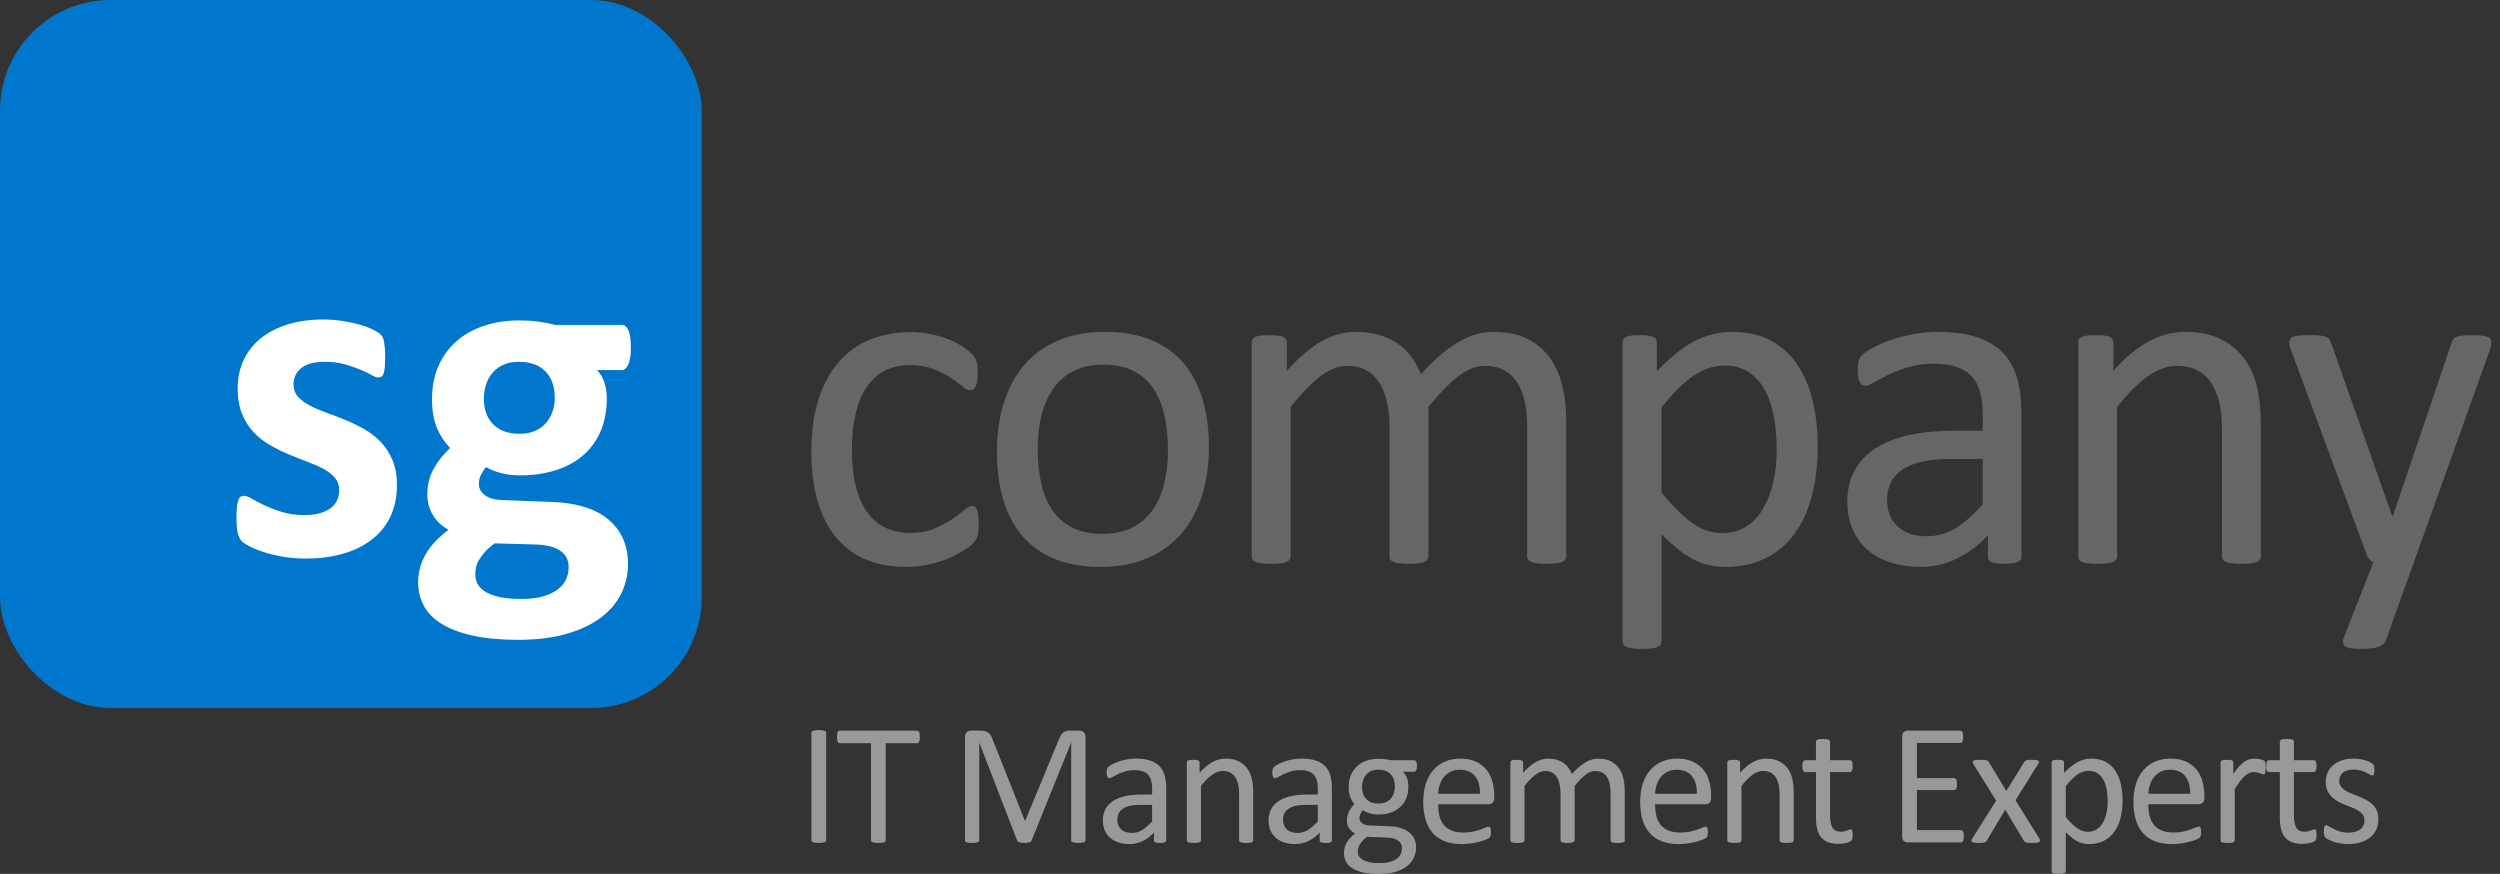 <?xml version="1.0" encoding="UTF-8"?>
<svg version="1.1" viewBox="0 0 226 79" xmlns="http://www.w3.org/2000/svg">
<rect x="0" y="0" width="226" height="79" fill="#333333" stroke="none"/>
<g fill="none" fill-rule="evenodd">
<rect id="rounded" width="63.439" height="64" rx="10" fill="#07c"/>
<path id="sg" d="m35.882 43.855c0 1.089-0.202 2.048-0.607 2.879-0.405 0.831-0.976 1.525-1.714 2.084-0.738 0.559-1.611 0.978-2.619 1.257s-2.101 0.419-3.28 0.419c-0.71 0-1.388-0.054-2.034-0.161s-1.224-0.243-1.736-0.408c-0.511-0.165-0.937-0.333-1.278-0.505-0.341-0.172-0.589-0.333-0.745-0.483-0.156-0.15-0.277-0.387-0.362-0.709-0.085-0.322-0.128-0.798-0.128-1.429 0-0.415 0.014-0.748 0.043-0.999s0.071-0.451 0.128-0.602 0.128-0.251 0.213-0.301c0.085-0.05 0.192-0.075 0.319-0.075 0.156 0 0.387 0.09 0.692 0.269 0.305 0.179 0.685 0.376 1.139 0.591s0.983 0.415 1.587 0.602c0.603 0.186 1.288 0.279 2.055 0.279 0.483 0 0.912-0.05 1.288-0.15 0.376-0.1 0.703-0.243 0.98-0.43 0.277-0.186 0.486-0.423 0.628-0.709s0.213-0.616 0.213-0.988c0-0.43-0.131-0.798-0.394-1.106-0.263-0.308-0.61-0.577-1.044-0.806s-0.923-0.444-1.469-0.645c-0.547-0.201-1.107-0.423-1.682-0.666s-1.136-0.523-1.682-0.838c-0.547-0.315-1.036-0.702-1.469-1.16-0.433-0.458-0.781-1.01-1.044-1.654-0.263-0.645-0.394-1.418-0.394-2.32 0-0.917 0.177-1.758 0.532-2.524s0.866-1.421 1.533-1.966c0.667-0.544 1.48-0.967 2.438-1.268 0.958-0.301 2.034-0.451 3.226-0.451 0.596 0 1.175 0.043 1.736 0.129 0.561 0.086 1.068 0.193 1.523 0.322 0.454 0.129 0.838 0.269 1.15 0.419 0.312 0.15 0.536 0.279 0.671 0.387s0.231 0.215 0.287 0.322 0.099 0.236 0.128 0.387 0.053 0.337 0.075 0.559c0.021 0.222 0.032 0.498 0.032 0.827 0 0.387-0.011 0.702-0.032 0.945s-0.057 0.437-0.106 0.58-0.117 0.24-0.202 0.29c-0.085 0.05-0.185 0.075-0.298 0.075-0.128 0-0.327-0.075-0.596-0.226-0.27-0.15-0.607-0.312-1.012-0.483s-0.873-0.333-1.405-0.483c-0.532-0.15-1.139-0.226-1.821-0.226-0.483 0-0.902 0.05-1.256 0.15-0.355 0.1-0.646 0.243-0.873 0.43-0.227 0.186-0.398 0.405-0.511 0.655s-0.17 0.519-0.17 0.806c0 0.444 0.135 0.816 0.405 1.117 0.27 0.301 0.625 0.566 1.065 0.795s0.941 0.444 1.501 0.645c0.561 0.201 1.129 0.419 1.704 0.655s1.143 0.512 1.704 0.827c0.561 0.315 1.061 0.702 1.501 1.16s0.795 1.006 1.065 1.644c0.27 0.637 0.405 1.393 0.405 2.267zm21.147-12.418c0 0.688-0.078 1.196-0.234 1.525-0.156 0.329-0.348 0.494-0.575 0.494h-2.236c0.312 0.344 0.536 0.734 0.671 1.171 0.135 0.437 0.202 0.892 0.202 1.364 0 1.117-0.185 2.109-0.554 2.976-0.369 0.867-0.898 1.597-1.587 2.191s-1.519 1.046-2.492 1.353c-0.973 0.308-2.055 0.462-3.248 0.462-0.61 0-1.193-0.075-1.746-0.226-0.554-0.15-0.98-0.326-1.278-0.526-0.17 0.186-0.323 0.408-0.458 0.666s-0.202 0.544-0.202 0.859c0 0.415 0.181 0.756 0.543 1.02s0.87 0.412 1.523 0.44l4.621 0.172c1.079 0.043 2.041 0.197 2.886 0.462 0.845 0.265 1.555 0.637 2.13 1.117s1.015 1.056 1.32 1.73c0.305 0.673 0.458 1.439 0.458 2.299 0 0.945-0.206 1.837-0.618 2.675-0.412 0.838-1.029 1.565-1.853 2.181s-1.856 1.103-3.099 1.461c-1.242 0.358-2.694 0.537-4.355 0.537-1.619 0-2.999-0.129-4.142-0.387s-2.08-0.616-2.811-1.074c-0.731-0.458-1.264-1.006-1.597-1.644-0.334-0.637-0.5-1.336-0.5-2.095 0-0.473 0.06-0.924 0.181-1.353 0.121-0.43 0.298-0.841 0.532-1.235 0.234-0.394 0.522-0.77 0.862-1.128 0.341-0.358 0.731-0.702 1.171-1.031-0.61-0.329-1.083-0.777-1.416-1.343-0.334-0.566-0.5-1.185-0.5-1.858 0-0.845 0.192-1.615 0.575-2.31 0.383-0.695 0.88-1.321 1.491-1.88-0.497-0.501-0.894-1.103-1.193-1.805-0.298-0.702-0.447-1.575-0.447-2.621 0-1.117 0.195-2.116 0.586-2.997 0.39-0.881 0.933-1.626 1.629-2.234 0.696-0.609 1.526-1.074 2.492-1.397s2.03-0.483 3.194-0.483c0.596 0 1.168 0.036 1.714 0.107 0.547 0.072 1.054 0.172 1.523 0.301h6.027c0.241 0 0.437 0.158 0.586 0.473 0.149 0.315 0.224 0.845 0.224 1.59zm-6.879 4.533c0-1.031-0.284-1.833-0.852-2.406-0.568-0.573-1.37-0.859-2.406-0.859-0.525 0-0.987 0.09-1.384 0.269-0.398 0.179-0.728 0.423-0.99 0.73-0.263 0.308-0.458 0.666-0.586 1.074-0.128 0.408-0.192 0.834-0.192 1.278 0 0.974 0.284 1.744 0.852 2.31 0.568 0.566 1.356 0.849 2.364 0.849 0.539 0 1.008-0.086 1.405-0.258 0.398-0.172 0.728-0.408 0.99-0.709 0.263-0.301 0.461-0.648 0.596-1.042s0.202-0.806 0.202-1.235zm1.256 15.297c0-0.645-0.256-1.139-0.767-1.482-0.511-0.344-1.214-0.53-2.108-0.559l-3.812-0.107c-0.369 0.272-0.664 0.534-0.884 0.784s-0.398 0.491-0.532 0.72-0.224 0.451-0.266 0.666c-0.043 0.215-0.064 0.437-0.064 0.666 0 0.716 0.358 1.26 1.075 1.633 0.717 0.372 1.728 0.559 3.035 0.559 0.809 0 1.491-0.082 2.044-0.247 0.554-0.165 1.001-0.383 1.342-0.655 0.341-0.272 0.582-0.577 0.724-0.913 0.142-0.337 0.213-0.691 0.213-1.063z" fill="#fff"/>
<path id="company" d="m88.471 47.359c0 0.243-0.007 0.455-0.021 0.634-0.014 0.179-0.039 0.329-0.075 0.451-0.035 0.122-0.078 0.229-0.128 0.322-0.05 0.093-0.163 0.229-0.341 0.408-0.177 0.179-0.479 0.401-0.905 0.666-0.426 0.265-0.905 0.501-1.438 0.709-0.532 0.208-1.111 0.376-1.736 0.505-0.625 0.129-1.271 0.193-1.938 0.193-1.377 0-2.598-0.229-3.663-0.688-1.065-0.458-1.956-1.128-2.673-2.009-0.717-0.881-1.264-1.962-1.64-3.244-0.376-1.282-0.564-2.761-0.564-4.436 0-1.905 0.231-3.541 0.692-4.909 0.461-1.368 1.093-2.489 1.895-3.362 0.802-0.874 1.746-1.522 2.832-1.944 1.086-0.423 2.261-0.634 3.525-0.634 0.61 0 1.203 0.057 1.778 0.172s1.104 0.265 1.587 0.451c0.483 0.186 0.912 0.401 1.288 0.645s0.65 0.451 0.82 0.623c0.17 0.172 0.287 0.308 0.351 0.408 0.064 0.1 0.117 0.218 0.16 0.354 0.043 0.136 0.071 0.29 0.085 0.462 0.014 0.172 0.021 0.387 0.021 0.645 0 0.559-0.064 0.949-0.192 1.171-0.128 0.222-0.284 0.333-0.469 0.333-0.213 0-0.458-0.118-0.735-0.354s-0.628-0.498-1.054-0.784c-0.426-0.286-0.941-0.548-1.544-0.784s-1.317-0.354-2.14-0.354c-1.69 0-2.985 0.655-3.886 1.966s-1.352 3.212-1.352 5.704c0 1.246 0.117 2.338 0.351 3.276 0.234 0.938 0.579 1.722 1.033 2.353 0.454 0.63 1.012 1.099 1.672 1.407 0.66 0.308 1.416 0.462 2.268 0.462 0.809 0 1.519-0.129 2.13-0.387 0.61-0.258 1.139-0.541 1.587-0.849 0.447-0.308 0.823-0.587 1.129-0.838 0.305-0.251 0.543-0.376 0.713-0.376 0.099 0 0.185 0.029 0.256 0.086 0.071 0.057 0.131 0.154 0.181 0.29s0.085 0.308 0.106 0.516c0.021 0.208 0.032 0.455 0.032 0.741zm20.818-6.939c0 1.575-0.206 3.026-0.618 4.351s-1.026 2.467-1.842 3.427c-0.816 0.96-1.839 1.708-3.067 2.245-1.228 0.537-2.651 0.806-4.27 0.806-1.576 0-2.95-0.236-4.121-0.709s-2.147-1.16-2.928-2.062-1.363-1.998-1.746-3.287c-0.383-1.289-0.575-2.75-0.575-4.383 0-1.575 0.202-3.026 0.607-4.351s1.015-2.467 1.831-3.427c0.816-0.96 1.835-1.704 3.056-2.234 1.221-0.53 2.648-0.795 4.28-0.795 1.576 0 2.95 0.236 4.121 0.709 1.171 0.473 2.147 1.16 2.928 2.062 0.781 0.902 1.367 1.998 1.757 3.287 0.39 1.289 0.586 2.743 0.586 4.361zm-3.705 0.236c0-1.046-0.096-2.034-0.287-2.965-0.192-0.931-0.508-1.747-0.948-2.449s-1.036-1.257-1.789-1.665c-0.752-0.408-1.69-0.612-2.811-0.612-1.036 0-1.927 0.186-2.673 0.559-0.745 0.372-1.359 0.899-1.842 1.579-0.483 0.68-0.841 1.486-1.075 2.417-0.234 0.931-0.351 1.948-0.351 3.051 0 1.06 0.096 2.055 0.287 2.986 0.192 0.931 0.511 1.744 0.958 2.438 0.447 0.695 1.047 1.246 1.8 1.654 0.752 0.408 1.69 0.612 2.811 0.612 1.022 0 1.909-0.186 2.662-0.559s1.37-0.895 1.853-1.568c0.483-0.673 0.838-1.475 1.065-2.406 0.227-0.931 0.341-1.955 0.341-3.072zm36.002 9.646c0 0.115-0.028 0.211-0.085 0.29-0.057 0.079-0.149 0.147-0.277 0.204-0.128 0.057-0.305 0.1-0.532 0.129-0.227 0.029-0.511 0.043-0.852 0.043-0.355 0-0.646-0.014-0.873-0.043-0.227-0.029-0.408-0.072-0.543-0.129-0.135-0.057-0.231-0.125-0.287-0.204-0.057-0.079-0.085-0.175-0.085-0.29v-11.752c0-0.816-0.071-1.561-0.213-2.234-0.142-0.673-0.369-1.253-0.681-1.74-0.312-0.487-0.71-0.859-1.193-1.117-0.483-0.258-1.051-0.387-1.704-0.387-0.809 0-1.622 0.315-2.438 0.945-0.816 0.63-1.714 1.554-2.694 2.772v13.514c0 0.115-0.028 0.211-0.085 0.29-0.057 0.079-0.153 0.147-0.287 0.204s-0.316 0.1-0.543 0.129c-0.227 0.029-0.511 0.043-0.852 0.043-0.327 0-0.607-0.014-0.841-0.043-0.234-0.029-0.419-0.072-0.554-0.129s-0.227-0.125-0.277-0.204c-0.05-0.079-0.075-0.175-0.075-0.29v-11.752c0-0.816-0.078-1.561-0.234-2.234-0.156-0.673-0.39-1.253-0.703-1.74s-0.706-0.859-1.182-1.117-1.04-0.387-1.693-0.387c-0.809 0-1.626 0.315-2.449 0.945s-1.718 1.554-2.683 2.772v13.514c0 0.115-0.028 0.211-0.085 0.29-0.057 0.079-0.149 0.147-0.277 0.204s-0.305 0.1-0.532 0.129c-0.227 0.029-0.518 0.043-0.873 0.043-0.341 0-0.625-0.014-0.852-0.043-0.227-0.029-0.408-0.072-0.543-0.129-0.135-0.057-0.227-0.125-0.277-0.204-0.05-0.079-0.075-0.175-0.075-0.29v-19.336c0-0.115 0.021-0.211 0.064-0.29s0.128-0.15 0.256-0.215c0.128-0.064 0.291-0.107 0.49-0.129 0.199-0.021 0.461-0.032 0.788-0.032 0.312 0 0.571 0.011 0.777 0.032 0.206 0.021 0.366 0.064 0.479 0.129 0.114 0.064 0.195 0.136 0.245 0.215 0.05 0.079 0.075 0.175 0.075 0.29v2.557c1.079-1.218 2.126-2.109 3.141-2.675 1.015-0.566 2.041-0.849 3.077-0.849 0.795 0 1.508 0.093 2.14 0.279 0.632 0.186 1.189 0.448 1.672 0.784 0.483 0.337 0.894 0.738 1.235 1.203 0.341 0.466 0.625 0.985 0.852 1.558 0.639-0.702 1.246-1.296 1.821-1.783s1.129-0.881 1.661-1.182c0.532-0.301 1.051-0.519 1.555-0.655s1.012-0.204 1.523-0.204c1.235 0 2.272 0.218 3.109 0.655 0.838 0.437 1.516 1.02 2.034 1.751s0.887 1.586 1.107 2.567 0.33 2.016 0.33 3.104v12.225zm22.735-9.969c0 1.69-0.181 3.208-0.543 4.555-0.362 1.346-0.894 2.489-1.597 3.427s-1.572 1.661-2.609 2.17c-1.036 0.508-2.222 0.763-3.556 0.763-0.568 0-1.093-0.057-1.576-0.172s-0.955-0.294-1.416-0.537c-0.461-0.243-0.919-0.551-1.374-0.924s-0.937-0.809-1.448-1.31v9.668c0 0.115-0.028 0.215-0.085 0.301s-0.149 0.158-0.277 0.215c-0.128 0.057-0.305 0.1-0.532 0.129-0.227 0.029-0.518 0.043-0.873 0.043-0.341 0-0.625-0.014-0.852-0.043s-0.408-0.072-0.543-0.129c-0.135-0.057-0.227-0.129-0.277-0.215-0.05-0.086-0.075-0.186-0.075-0.301v-27.006c0-0.129 0.021-0.233 0.064-0.312 0.043-0.079 0.128-0.147 0.256-0.204 0.128-0.057 0.291-0.097 0.49-0.118s0.44-0.032 0.724-0.032c0.298 0 0.543 0.011 0.735 0.032 0.192 0.021 0.351 0.061 0.479 0.118 0.128 0.057 0.217 0.125 0.266 0.204 0.05 0.079 0.075 0.183 0.075 0.312v2.6c0.582-0.602 1.143-1.124 1.682-1.568 0.539-0.444 1.083-0.813 1.629-1.106 0.547-0.294 1.107-0.516 1.682-0.666 0.575-0.15 1.182-0.226 1.821-0.226 1.391 0 2.577 0.272 3.556 0.816 0.98 0.544 1.778 1.289 2.396 2.234 0.618 0.945 1.068 2.045 1.352 3.298s0.426 2.582 0.426 3.985zm-3.705 0.408c0-0.988-0.075-1.944-0.224-2.868-0.149-0.924-0.405-1.744-0.767-2.46-0.362-0.716-0.848-1.289-1.459-1.719s-1.37-0.645-2.279-0.645c-0.454 0-0.902 0.068-1.342 0.204-0.44 0.136-0.887 0.351-1.342 0.645-0.454 0.294-0.93 0.68-1.427 1.16-0.497 0.48-1.022 1.071-1.576 1.772v7.691c0.965 1.189 1.881 2.098 2.747 2.728s1.775 0.945 2.726 0.945c0.88 0 1.636-0.215 2.268-0.645 0.632-0.43 1.143-1.003 1.533-1.719s0.678-1.518 0.862-2.406c0.185-0.888 0.277-1.783 0.277-2.686zm22.117 9.582c0 0.172-0.057 0.301-0.17 0.387s-0.27 0.15-0.469 0.193c-0.199 0.043-0.49 0.064-0.873 0.064-0.369 0-0.664-0.021-0.884-0.064-0.22-0.043-0.38-0.107-0.479-0.193-0.099-0.086-0.149-0.215-0.149-0.387v-1.934c-0.838 0.902-1.771 1.604-2.8 2.106-1.029 0.501-2.119 0.752-3.269 0.752-1.008 0-1.92-0.132-2.736-0.397-0.816-0.265-1.512-0.648-2.087-1.149-0.575-0.501-1.022-1.117-1.342-1.848s-0.479-1.561-0.479-2.492c0-1.089 0.22-2.034 0.66-2.836 0.44-0.802 1.072-1.468 1.895-1.998 0.823-0.53 1.831-0.927 3.024-1.192 1.193-0.265 2.534-0.397 4.025-0.397h2.641v-1.504c0-0.745-0.078-1.404-0.234-1.977-0.156-0.573-0.408-1.049-0.756-1.429s-0.799-0.666-1.352-0.859c-0.554-0.193-1.235-0.29-2.044-0.29-0.866 0-1.643 0.104-2.332 0.312-0.689 0.208-1.292 0.437-1.81 0.688s-0.951 0.48-1.299 0.688-0.607 0.312-0.777 0.312c-0.114 0-0.213-0.029-0.298-0.086-0.085-0.057-0.16-0.143-0.224-0.258s-0.11-0.261-0.138-0.44c-0.028-0.179-0.043-0.376-0.043-0.591 0-0.358 0.025-0.641 0.075-0.849 0.05-0.208 0.17-0.405 0.362-0.591 0.192-0.186 0.522-0.405 0.99-0.655 0.469-0.251 1.008-0.48 1.619-0.688 0.61-0.208 1.278-0.38 2.002-0.516s1.455-0.204 2.193-0.204c1.377 0 2.548 0.158 3.514 0.473 0.965 0.315 1.746 0.777 2.343 1.386 0.596 0.609 1.029 1.364 1.299 2.267s0.405 1.955 0.405 3.158v13.041zm-3.493-8.83h-3.003c-0.965 0-1.803 0.082-2.513 0.247-0.71 0.165-1.299 0.408-1.768 0.73-0.469 0.322-0.813 0.709-1.033 1.16-0.22 0.451-0.33 0.97-0.33 1.558 0 1.003 0.316 1.801 0.948 2.396 0.632 0.594 1.516 0.892 2.651 0.892 0.923 0 1.778-0.236 2.566-0.709s1.615-1.196 2.481-2.17v-4.104zm25.141 8.809c0 0.115-0.028 0.211-0.085 0.29-0.057 0.079-0.149 0.147-0.277 0.204s-0.305 0.1-0.532 0.129c-0.227 0.029-0.511 0.043-0.852 0.043-0.355 0-0.646-0.014-0.873-0.043-0.227-0.029-0.405-0.072-0.532-0.129s-0.22-0.125-0.277-0.204c-0.057-0.079-0.085-0.175-0.085-0.29v-11.322c0-1.103-0.085-1.991-0.256-2.664-0.17-0.673-0.419-1.253-0.745-1.74s-0.749-0.859-1.267-1.117-1.118-0.387-1.8-0.387c-0.88 0-1.76 0.315-2.641 0.945-0.88 0.63-1.803 1.554-2.768 2.772v13.514c0 0.115-0.028 0.211-0.085 0.29-0.057 0.079-0.149 0.147-0.277 0.204s-0.305 0.1-0.532 0.129c-0.227 0.029-0.518 0.043-0.873 0.043-0.341 0-0.625-0.014-0.852-0.043-0.227-0.029-0.408-0.072-0.543-0.129s-0.227-0.125-0.277-0.204c-0.05-0.079-0.075-0.175-0.075-0.29v-19.336c0-0.115 0.021-0.211 0.064-0.29s0.128-0.15 0.256-0.215c0.128-0.064 0.291-0.107 0.49-0.129 0.199-0.021 0.461-0.032 0.788-0.032 0.312 0 0.571 0.011 0.777 0.032 0.206 0.021 0.366 0.064 0.479 0.129 0.114 0.064 0.195 0.136 0.245 0.215 0.05 0.079 0.075 0.175 0.075 0.29v2.557c1.079-1.218 2.154-2.109 3.226-2.675 1.072-0.566 2.154-0.849 3.248-0.849 1.278 0 2.353 0.218 3.226 0.655 0.873 0.437 1.579 1.02 2.119 1.751s0.926 1.586 1.161 2.567c0.234 0.981 0.351 2.159 0.351 3.534v11.795zm13.833 0.537l-2.555 7.111c-0.085 0.229-0.302 0.405-0.65 0.526s-0.877 0.183-1.587 0.183c-0.369 0-0.667-0.018-0.894-0.054-0.227-0.036-0.401-0.097-0.522-0.183-0.121-0.086-0.188-0.201-0.202-0.344-0.014-0.143 0.021-0.315 0.106-0.516l2.641-6.725c-0.128-0.057-0.248-0.15-0.362-0.279s-0.192-0.265-0.234-0.408l-6.836-18.477c-0.114-0.301-0.17-0.537-0.17-0.709 0-0.172 0.057-0.308 0.17-0.408 0.114-0.1 0.298-0.168 0.554-0.204s0.596-0.054 1.022-0.054c0.426 0 0.76 0.011 1.001 0.032s0.433 0.061 0.575 0.118c0.142 0.057 0.245 0.14 0.309 0.247s0.131 0.254 0.202 0.44l5.473 15.512h0.064l5.281-15.598c0.085-0.272 0.188-0.448 0.309-0.526 0.121-0.079 0.302-0.136 0.543-0.172s0.589-0.054 1.044-0.054c0.398 0 0.724 0.018 0.98 0.054 0.256 0.036 0.444 0.104 0.564 0.204 0.121 0.1 0.181 0.236 0.181 0.408 0 0.172-0.043 0.387-0.128 0.645l-6.879 19.229z" fill="#666"/>
<path id="claim" d="m74.683 75.953c0 0.042-0.01 0.078-0.031 0.109s-0.057 0.056-0.108 0.074c-0.052 0.018-0.12 0.034-0.205 0.047-0.085 0.013-0.192 0.02-0.321 0.02-0.124 0-0.23-0.007-0.318-0.02-0.088-0.013-0.157-0.029-0.209-0.047-0.052-0.018-0.088-0.043-0.108-0.074s-0.031-0.068-0.031-0.109v-9.703c0-0.042 0.012-0.078 0.035-0.109 0.023-0.031 0.062-0.056 0.116-0.074 0.054-0.018 0.124-0.034 0.209-0.047 0.085-0.013 0.187-0.02 0.306-0.02 0.129 0 0.236 0.007 0.321 0.02 0.085 0.013 0.154 0.029 0.205 0.047 0.052 0.018 0.088 0.043 0.108 0.074s0.031 0.068 0.031 0.109v9.703zm8.469-9.328c0 0.099-0.005 0.185-0.015 0.258-0.01 0.073-0.027 0.132-0.05 0.176-0.023 0.044-0.052 0.077-0.085 0.098s-0.071 0.031-0.112 0.031h-2.819v8.766c0 0.042-0.01 0.078-0.031 0.109s-0.057 0.056-0.108 0.074c-0.052 0.018-0.12 0.034-0.205 0.047-0.085 0.013-0.192 0.02-0.321 0.02-0.124 0-0.23-0.007-0.318-0.02-0.088-0.013-0.157-0.029-0.209-0.047-0.052-0.018-0.088-0.043-0.108-0.074s-0.031-0.068-0.031-0.109v-8.766h-2.819c-0.041 0-0.079-0.01-0.112-0.031s-0.061-0.053-0.081-0.098c-0.021-0.044-0.037-0.103-0.05-0.176-0.013-0.073-0.019-0.159-0.019-0.258s0.006-0.186 0.019-0.262c0.013-0.076 0.03-0.137 0.05-0.184s0.048-0.081 0.081-0.102 0.071-0.031 0.112-0.031h6.97c0.041 0 0.079 0.01 0.112 0.031s0.062 0.055 0.085 0.102c0.023 0.047 0.04 0.108 0.05 0.184 0.01 0.076 0.015 0.163 0.015 0.262zm14.978 9.328c0 0.042-0.01 0.078-0.031 0.109s-0.057 0.056-0.108 0.074c-0.052 0.018-0.117 0.034-0.197 0.047-0.08 0.013-0.185 0.02-0.314 0.02-0.119 0-0.221-0.007-0.306-0.02-0.085-0.013-0.152-0.029-0.201-0.047-0.049-0.018-0.084-0.043-0.105-0.074s-0.031-0.068-0.031-0.109v-8.805h-0.015l-3.57 8.844c-0.015 0.036-0.037 0.068-0.066 0.094s-0.07 0.048-0.124 0.066c-0.054 0.018-0.119 0.031-0.194 0.039-0.075 0.008-0.164 0.012-0.267 0.012-0.108 0-0.201-0.005-0.279-0.016-0.077-0.01-0.142-0.025-0.194-0.043-0.052-0.018-0.092-0.04-0.12-0.066s-0.048-0.055-0.058-0.086l-3.415-8.844h-0.008v8.805c0 0.042-0.01 0.078-0.031 0.109s-0.057 0.056-0.108 0.074c-0.052 0.018-0.119 0.034-0.201 0.047-0.083 0.013-0.188 0.02-0.318 0.02-0.124 0-0.227-0.007-0.31-0.02-0.083-0.013-0.148-0.029-0.197-0.047-0.049-0.018-0.083-0.043-0.101-0.074s-0.027-0.068-0.027-0.109v-9.297c0-0.219 0.057-0.375 0.17-0.469s0.24-0.141 0.379-0.141h0.805c0.165 0 0.31 0.016 0.434 0.047s0.232 0.081 0.325 0.148 0.17 0.154 0.232 0.258 0.116 0.227 0.163 0.367l2.904 7.32h0.039l3.02-7.297c0.057-0.156 0.119-0.289 0.186-0.398 0.067-0.109 0.141-0.197 0.221-0.262 0.08-0.065 0.169-0.112 0.267-0.141 0.098-0.029 0.212-0.043 0.341-0.043h0.844c0.077 0 0.151 0.012 0.221 0.035 0.07 0.023 0.129 0.06 0.178 0.109 0.049 0.049 0.089 0.112 0.12 0.188 0.031 0.076 0.046 0.168 0.046 0.277v9.297zm7.291 0.016c0 0.062-0.021 0.109-0.062 0.141s-0.098 0.055-0.17 0.07c-0.072 0.016-0.178 0.023-0.318 0.023-0.134 0-0.241-0.008-0.321-0.023-0.08-0.016-0.138-0.039-0.174-0.07s-0.054-0.078-0.054-0.141v-0.703c-0.305 0.328-0.644 0.583-1.018 0.766s-0.771 0.273-1.189 0.273c-0.367 0-0.698-0.048-0.995-0.145-0.297-0.096-0.55-0.236-0.759-0.418-0.209-0.182-0.372-0.406-0.488-0.672-0.116-0.266-0.174-0.568-0.174-0.906 0-0.396 0.08-0.74 0.24-1.031 0.16-0.292 0.39-0.534 0.689-0.727s0.666-0.337 1.1-0.434c0.434-0.096 0.922-0.145 1.464-0.145h0.96v-0.547c0-0.271-0.028-0.51-0.085-0.719s-0.148-0.382-0.275-0.52c-0.126-0.138-0.29-0.242-0.492-0.312-0.201-0.07-0.449-0.105-0.743-0.105-0.315 0-0.598 0.038-0.848 0.113-0.25 0.076-0.47 0.159-0.658 0.25-0.188 0.091-0.346 0.174-0.472 0.25-0.126 0.076-0.221 0.113-0.283 0.113-0.041 0-0.077-0.01-0.108-0.031s-0.058-0.052-0.081-0.094-0.04-0.095-0.05-0.16c-0.01-0.065-0.015-0.137-0.015-0.215 0-0.13 0.009-0.233 0.027-0.309 0.018-0.076 0.062-0.147 0.132-0.215s0.19-0.147 0.36-0.238c0.17-0.091 0.367-0.174 0.589-0.25 0.222-0.076 0.465-0.138 0.728-0.188 0.263-0.049 0.529-0.074 0.798-0.074 0.501 0 0.927 0.057 1.278 0.172 0.351 0.115 0.635 0.283 0.852 0.504 0.217 0.221 0.374 0.496 0.472 0.824s0.147 0.711 0.147 1.148v4.742zm-1.27-3.211h-1.092c-0.351 0-0.656 0.03-0.914 0.09-0.258 0.06-0.472 0.148-0.643 0.266-0.17 0.117-0.296 0.258-0.376 0.422-0.08 0.164-0.12 0.353-0.12 0.566 0 0.365 0.115 0.655 0.345 0.871 0.23 0.216 0.551 0.324 0.964 0.324 0.336 0 0.647-0.086 0.933-0.258 0.287-0.172 0.587-0.435 0.902-0.789v-1.492zm9.142 3.203c0 0.042-0.01 0.077-0.031 0.105-0.021 0.029-0.054 0.053-0.101 0.074s-0.111 0.036-0.194 0.047c-0.083 0.01-0.186 0.016-0.31 0.016-0.129 0-0.235-0.005-0.318-0.016s-0.147-0.026-0.194-0.047-0.08-0.046-0.101-0.074c-0.021-0.029-0.031-0.064-0.031-0.105v-4.117c0-0.401-0.031-0.724-0.093-0.969-0.062-0.245-0.152-0.456-0.271-0.633-0.119-0.177-0.272-0.312-0.461-0.406-0.188-0.094-0.407-0.141-0.654-0.141-0.32 0-0.64 0.115-0.96 0.344-0.32 0.229-0.656 0.565-1.007 1.008v4.914c0 0.042-0.01 0.077-0.031 0.105-0.021 0.029-0.054 0.053-0.101 0.074s-0.111 0.036-0.194 0.047-0.188 0.016-0.318 0.016c-0.124 0-0.227-0.005-0.31-0.016-0.083-0.01-0.148-0.026-0.197-0.047-0.049-0.021-0.083-0.046-0.101-0.074-0.018-0.029-0.027-0.064-0.027-0.105v-7.031c0-0.042 0.008-0.077 0.023-0.105 0.015-0.029 0.046-0.055 0.093-0.078 0.046-0.023 0.106-0.039 0.178-0.047 0.072-0.008 0.168-0.012 0.287-0.012 0.114 0 0.208 0.004 0.283 0.012 0.075 0.008 0.133 0.023 0.174 0.047 0.041 0.023 0.071 0.049 0.089 0.078 0.018 0.029 0.027 0.064 0.027 0.105v0.93c0.392-0.443 0.783-0.767 1.173-0.973 0.39-0.206 0.783-0.309 1.181-0.309 0.465 0 0.856 0.079 1.173 0.238 0.318 0.159 0.574 0.371 0.771 0.637 0.196 0.266 0.337 0.577 0.422 0.934 0.085 0.357 0.128 0.785 0.128 1.285v4.289zm7.106 0.008c0 0.062-0.021 0.109-0.062 0.141-0.041 0.031-0.098 0.055-0.17 0.07-0.072 0.016-0.178 0.023-0.318 0.023-0.134 0-0.241-0.008-0.321-0.023s-0.138-0.039-0.174-0.07c-0.036-0.031-0.054-0.078-0.054-0.141v-0.703c-0.305 0.328-0.644 0.583-1.018 0.766s-0.771 0.273-1.189 0.273c-0.367 0-0.698-0.048-0.995-0.145-0.297-0.096-0.55-0.236-0.759-0.418-0.209-0.182-0.372-0.406-0.488-0.672-0.116-0.266-0.174-0.568-0.174-0.906 0-0.396 0.08-0.74 0.24-1.031s0.39-0.534 0.689-0.727 0.666-0.337 1.1-0.434c0.434-0.096 0.922-0.145 1.464-0.145h0.96v-0.547c0-0.271-0.028-0.51-0.085-0.719s-0.148-0.382-0.275-0.52c-0.126-0.138-0.29-0.242-0.492-0.312-0.201-0.07-0.449-0.105-0.743-0.105-0.315 0-0.598 0.038-0.848 0.113-0.25 0.076-0.47 0.159-0.658 0.25-0.188 0.091-0.346 0.174-0.472 0.25-0.126 0.076-0.221 0.113-0.283 0.113-0.041 0-0.077-0.01-0.108-0.031s-0.058-0.052-0.081-0.094-0.04-0.095-0.05-0.16c-0.01-0.065-0.015-0.137-0.015-0.215 0-0.13 0.009-0.233 0.027-0.309 0.018-0.076 0.062-0.147 0.132-0.215s0.19-0.147 0.36-0.238c0.17-0.091 0.367-0.174 0.589-0.25 0.222-0.076 0.465-0.138 0.728-0.188 0.263-0.049 0.529-0.074 0.798-0.074 0.501 0 0.927 0.057 1.278 0.172 0.351 0.115 0.635 0.283 0.852 0.504 0.217 0.221 0.374 0.496 0.472 0.824s0.147 0.711 0.147 1.148v4.742zm-1.27-3.211h-1.092c-0.351 0-0.656 0.03-0.914 0.09-0.258 0.06-0.472 0.148-0.643 0.266-0.17 0.117-0.296 0.258-0.376 0.422-0.08 0.164-0.12 0.353-0.12 0.566 0 0.365 0.115 0.655 0.345 0.871 0.23 0.216 0.551 0.324 0.964 0.324 0.336 0 0.647-0.086 0.933-0.258s0.587-0.435 0.902-0.789v-1.492zm8.964-3.508c0 0.182-0.025 0.314-0.074 0.395-0.049 0.081-0.112 0.121-0.19 0.121h-0.999c0.181 0.188 0.307 0.395 0.379 0.621 0.072 0.227 0.108 0.462 0.108 0.707 0 0.406-0.065 0.766-0.194 1.078-0.129 0.312-0.314 0.577-0.554 0.793-0.24 0.216-0.525 0.382-0.856 0.496s-0.697 0.172-1.1 0.172c-0.284 0-0.554-0.038-0.809-0.113-0.256-0.076-0.453-0.171-0.592-0.285-0.093 0.094-0.169 0.201-0.228 0.32s-0.089 0.258-0.089 0.414c0 0.182 0.084 0.333 0.252 0.453s0.391 0.185 0.67 0.195l1.82 0.078c0.346 0.01 0.663 0.059 0.953 0.145 0.289 0.086 0.539 0.208 0.751 0.367 0.212 0.159 0.377 0.354 0.496 0.586 0.119 0.232 0.178 0.501 0.178 0.809 0 0.323-0.067 0.63-0.201 0.922-0.134 0.292-0.339 0.548-0.616 0.77-0.276 0.221-0.629 0.396-1.057 0.523-0.428 0.128-0.934 0.191-1.518 0.191-0.563 0-1.042-0.048-1.437-0.145-0.395-0.096-0.719-0.228-0.972-0.395s-0.436-0.366-0.55-0.598c-0.114-0.232-0.17-0.483-0.17-0.754 0-0.172 0.021-0.339 0.062-0.5 0.041-0.161 0.105-0.315 0.19-0.461s0.191-0.285 0.318-0.418c0.126-0.133 0.272-0.264 0.438-0.395-0.253-0.13-0.44-0.294-0.561-0.492s-0.182-0.411-0.182-0.641c0-0.318 0.065-0.602 0.194-0.852s0.289-0.474 0.48-0.672c-0.16-0.193-0.287-0.41-0.379-0.652-0.093-0.242-0.139-0.535-0.139-0.879 0-0.401 0.067-0.76 0.201-1.078 0.134-0.318 0.32-0.586 0.558-0.805s0.523-0.387 0.856-0.504c0.333-0.117 0.696-0.176 1.088-0.176 0.212 0 0.409 0.012 0.592 0.035 0.183 0.023 0.355 0.056 0.515 0.098h2.106c0.088 0 0.154 0.043 0.197 0.129 0.044 0.086 0.066 0.217 0.066 0.395zm-1.998 1.852c0-0.479-0.13-0.853-0.391-1.121-0.261-0.268-0.631-0.402-1.111-0.402-0.248 0-0.463 0.042-0.647 0.125s-0.336 0.198-0.457 0.344-0.212 0.314-0.271 0.504c-0.059 0.19-0.089 0.389-0.089 0.598 0 0.464 0.13 0.828 0.391 1.094s0.626 0.398 1.096 0.398c0.253 0 0.472-0.04 0.658-0.121 0.186-0.081 0.339-0.193 0.461-0.336 0.121-0.143 0.212-0.309 0.271-0.496s0.089-0.383 0.089-0.586zm0.643 5.57c0-0.302-0.123-0.535-0.368-0.699-0.245-0.164-0.577-0.251-0.995-0.262l-1.804-0.062c-0.165 0.13-0.301 0.254-0.407 0.371-0.106 0.117-0.19 0.229-0.252 0.336-0.062 0.107-0.105 0.212-0.128 0.316s-0.035 0.211-0.035 0.32c0 0.339 0.17 0.595 0.511 0.77 0.341 0.174 0.816 0.262 1.425 0.262 0.387 0 0.711-0.038 0.972-0.113 0.261-0.076 0.471-0.176 0.631-0.301s0.275-0.268 0.345-0.43c0.07-0.161 0.105-0.331 0.105-0.508zm8.337-4.531c0 0.203-0.05 0.348-0.151 0.434-0.101 0.086-0.216 0.129-0.345 0.129h-4.569c0 0.391 0.039 0.742 0.116 1.055s0.206 0.581 0.387 0.805c0.181 0.224 0.416 0.396 0.705 0.516s0.643 0.18 1.061 0.18c0.33 0 0.625-0.027 0.883-0.082 0.258-0.055 0.481-0.116 0.67-0.184 0.188-0.068 0.343-0.129 0.465-0.184 0.121-0.055 0.213-0.082 0.275-0.082 0.036 0 0.068 0.009 0.097 0.027 0.028 0.018 0.05 0.046 0.066 0.082s0.027 0.087 0.035 0.152c0.008 0.065 0.012 0.145 0.012 0.238 0 0.068-0.003 0.126-0.008 0.176-0.005 0.049-0.012 0.094-0.019 0.133-0.008 0.039-0.021 0.074-0.039 0.105s-0.041 0.061-0.07 0.09c-0.028 0.029-0.112 0.076-0.252 0.141-0.139 0.065-0.32 0.129-0.542 0.191-0.222 0.062-0.479 0.118-0.771 0.168-0.292 0.049-0.603 0.074-0.933 0.074-0.573 0-1.075-0.081-1.506-0.242s-0.794-0.401-1.088-0.719c-0.294-0.318-0.516-0.716-0.666-1.195-0.15-0.479-0.225-1.036-0.225-1.672 0-0.604 0.077-1.147 0.232-1.629 0.155-0.482 0.378-0.891 0.67-1.227 0.292-0.336 0.644-0.594 1.057-0.773 0.413-0.18 0.875-0.27 1.386-0.27 0.547 0 1.013 0.089 1.398 0.266s0.701 0.415 0.949 0.715c0.248 0.299 0.43 0.651 0.546 1.055 0.116 0.404 0.174 0.835 0.174 1.293v0.234zm-1.286-0.383c0.015-0.677-0.133-1.208-0.445-1.594-0.312-0.385-0.776-0.578-1.39-0.578-0.315 0-0.591 0.06-0.829 0.18s-0.436 0.279-0.596 0.477-0.284 0.428-0.372 0.691c-0.088 0.263-0.137 0.538-0.147 0.824h3.779zm13.092 4.203c0 0.042-0.01 0.077-0.031 0.105-0.021 0.029-0.054 0.053-0.101 0.074s-0.111 0.036-0.194 0.047-0.186 0.016-0.31 0.016c-0.129 0-0.235-0.005-0.318-0.016-0.083-0.01-0.148-0.026-0.197-0.047s-0.084-0.046-0.105-0.074c-0.021-0.029-0.031-0.064-0.031-0.105v-4.273c0-0.297-0.026-0.568-0.077-0.812s-0.134-0.456-0.248-0.633-0.258-0.312-0.434-0.406c-0.176-0.094-0.382-0.141-0.62-0.141-0.294 0-0.59 0.115-0.887 0.344-0.297 0.229-0.623 0.565-0.98 1.008v4.914c0 0.042-0.01 0.077-0.031 0.105-0.021 0.029-0.055 0.053-0.105 0.074s-0.115 0.036-0.197 0.047-0.186 0.016-0.31 0.016c-0.119 0-0.221-0.005-0.306-0.016s-0.152-0.026-0.201-0.047-0.083-0.046-0.101-0.074c-0.018-0.029-0.027-0.064-0.027-0.105v-4.273c0-0.297-0.028-0.568-0.085-0.812s-0.142-0.456-0.256-0.633-0.257-0.312-0.43-0.406c-0.173-0.094-0.378-0.141-0.616-0.141-0.294 0-0.591 0.115-0.891 0.344s-0.625 0.565-0.976 1.008v4.914c0 0.042-0.01 0.077-0.031 0.105-0.021 0.029-0.054 0.053-0.101 0.074s-0.111 0.036-0.194 0.047c-0.083 0.01-0.188 0.016-0.318 0.016-0.124 0-0.227-0.005-0.31-0.016s-0.148-0.026-0.197-0.047-0.083-0.046-0.101-0.074c-0.018-0.029-0.027-0.064-0.027-0.105v-7.031c0-0.042 0.008-0.077 0.023-0.105 0.015-0.029 0.046-0.055 0.093-0.078 0.046-0.023 0.106-0.039 0.178-0.047 0.072-0.008 0.168-0.012 0.287-0.012 0.114 0 0.208 0.004 0.283 0.012 0.075 0.008 0.133 0.023 0.174 0.047 0.041 0.023 0.071 0.049 0.089 0.078 0.018 0.029 0.027 0.064 0.027 0.105v0.93c0.392-0.443 0.773-0.767 1.142-0.973 0.369-0.206 0.742-0.309 1.119-0.309 0.289 0 0.549 0.034 0.778 0.102s0.432 0.163 0.608 0.285c0.176 0.122 0.325 0.268 0.449 0.438 0.124 0.169 0.227 0.358 0.31 0.566 0.232-0.255 0.453-0.471 0.662-0.648s0.41-0.32 0.604-0.43c0.194-0.109 0.382-0.189 0.565-0.238 0.183-0.049 0.368-0.074 0.554-0.074 0.449 0 0.826 0.079 1.131 0.238 0.305 0.159 0.551 0.371 0.74 0.637 0.188 0.266 0.323 0.577 0.403 0.934 0.08 0.357 0.12 0.733 0.12 1.129v4.445zm7.803-3.82c0 0.203-0.05 0.348-0.151 0.434-0.101 0.086-0.216 0.129-0.345 0.129h-4.569c0 0.391 0.039 0.742 0.116 1.055s0.206 0.581 0.387 0.805c0.181 0.224 0.416 0.396 0.705 0.516 0.289 0.12 0.643 0.18 1.061 0.18 0.33 0 0.625-0.027 0.883-0.082 0.258-0.055 0.481-0.116 0.67-0.184 0.188-0.068 0.343-0.129 0.465-0.184 0.121-0.055 0.213-0.082 0.275-0.082 0.036 0 0.068 0.009 0.097 0.027 0.028 0.018 0.05 0.046 0.066 0.082s0.027 0.087 0.035 0.152c0.008 0.065 0.012 0.145 0.012 0.238 0 0.068-0.003 0.126-0.008 0.176-0.005 0.049-0.012 0.094-0.019 0.133-0.008 0.039-0.021 0.074-0.039 0.105-0.018 0.031-0.041 0.061-0.07 0.09-0.028 0.029-0.112 0.076-0.252 0.141-0.139 0.065-0.32 0.129-0.542 0.191s-0.479 0.118-0.771 0.168c-0.292 0.049-0.603 0.074-0.933 0.074-0.573 0-1.075-0.081-1.506-0.242s-0.794-0.401-1.088-0.719-0.516-0.716-0.666-1.195c-0.15-0.479-0.225-1.036-0.225-1.672 0-0.604 0.077-1.147 0.232-1.629 0.155-0.482 0.378-0.891 0.67-1.227 0.292-0.336 0.644-0.594 1.057-0.773 0.413-0.18 0.875-0.27 1.386-0.27 0.547 0 1.013 0.089 1.398 0.266s0.701 0.415 0.949 0.715c0.248 0.299 0.43 0.651 0.546 1.055 0.116 0.404 0.174 0.835 0.174 1.293v0.234zm-1.286-0.383c0.015-0.677-0.133-1.208-0.445-1.594s-0.776-0.578-1.39-0.578c-0.315 0-0.591 0.06-0.829 0.18s-0.436 0.279-0.596 0.477-0.284 0.428-0.372 0.691c-0.088 0.263-0.137 0.538-0.147 0.824h3.779zm8.755 4.203c0 0.042-0.01 0.077-0.031 0.105-0.021 0.029-0.054 0.053-0.101 0.074s-0.111 0.036-0.194 0.047c-0.083 0.01-0.186 0.016-0.31 0.016-0.129 0-0.235-0.005-0.318-0.016s-0.147-0.026-0.194-0.047-0.08-0.046-0.101-0.074c-0.021-0.029-0.031-0.064-0.031-0.105v-4.117c0-0.401-0.031-0.724-0.093-0.969s-0.152-0.456-0.271-0.633c-0.119-0.177-0.272-0.312-0.461-0.406-0.188-0.094-0.407-0.141-0.654-0.141-0.32 0-0.64 0.115-0.96 0.344s-0.656 0.565-1.007 1.008v4.914c0 0.042-0.01 0.077-0.031 0.105-0.021 0.029-0.054 0.053-0.101 0.074-0.046 0.021-0.111 0.036-0.194 0.047-0.083 0.01-0.188 0.016-0.318 0.016-0.124 0-0.227-0.005-0.31-0.016s-0.148-0.026-0.197-0.047c-0.049-0.021-0.083-0.046-0.101-0.074-0.018-0.029-0.027-0.064-0.027-0.105v-7.031c0-0.042 0.008-0.077 0.023-0.105 0.015-0.029 0.046-0.055 0.093-0.078 0.046-0.023 0.106-0.039 0.178-0.047 0.072-0.008 0.168-0.012 0.287-0.012 0.114 0 0.208 0.004 0.283 0.012 0.075 0.008 0.133 0.023 0.174 0.047 0.041 0.023 0.071 0.049 0.089 0.078 0.018 0.029 0.027 0.064 0.027 0.105v0.93c0.392-0.443 0.783-0.767 1.173-0.973 0.39-0.206 0.783-0.309 1.181-0.309 0.465 0 0.856 0.079 1.173 0.238 0.318 0.159 0.574 0.371 0.771 0.637 0.196 0.266 0.337 0.577 0.422 0.934 0.085 0.357 0.128 0.785 0.128 1.285v4.289zm5.332-0.516c0 0.151-0.01 0.271-0.031 0.359s-0.052 0.154-0.093 0.195c-0.041 0.042-0.103 0.081-0.186 0.117s-0.177 0.066-0.283 0.09c-0.106 0.023-0.218 0.043-0.337 0.059-0.119 0.016-0.237 0.023-0.356 0.023-0.361 0-0.671-0.048-0.929-0.145-0.258-0.096-0.47-0.242-0.635-0.438-0.165-0.195-0.285-0.443-0.36-0.742-0.075-0.299-0.112-0.652-0.112-1.059v-4.109h-0.976c-0.077 0-0.139-0.042-0.186-0.125s-0.07-0.219-0.07-0.406c0-0.099 0.006-0.182 0.019-0.25 0.013-0.068 0.03-0.124 0.05-0.168 0.021-0.044 0.048-0.076 0.081-0.094 0.034-0.018 0.071-0.027 0.112-0.027h0.968v-1.672c0-0.036 0.009-0.07 0.027-0.102s0.052-0.059 0.101-0.082c0.049-0.023 0.115-0.04 0.197-0.051 0.083-0.01 0.186-0.016 0.31-0.016 0.129 0 0.235 0.005 0.318 0.016s0.147 0.027 0.194 0.051c0.046 0.023 0.08 0.051 0.101 0.082s0.031 0.065 0.031 0.102v1.672h1.789c0.041 0 0.077 0.009 0.108 0.027 0.031 0.018 0.058 0.049 0.081 0.094 0.023 0.044 0.04 0.1 0.05 0.168s0.015 0.151 0.015 0.25c0 0.188-0.023 0.323-0.07 0.406s-0.108 0.125-0.186 0.125h-1.789v3.922c0 0.484 0.071 0.85 0.213 1.098 0.142 0.247 0.396 0.371 0.763 0.371 0.119 0 0.225-0.012 0.318-0.035 0.093-0.023 0.176-0.048 0.248-0.074 0.072-0.026 0.134-0.051 0.186-0.074 0.052-0.023 0.098-0.035 0.139-0.035 0.026 0 0.05 0.007 0.074 0.02 0.023 0.013 0.041 0.038 0.054 0.074s0.025 0.086 0.035 0.148 0.015 0.141 0.015 0.234zm10.045 0.156c0 0.094-0.005 0.176-0.015 0.246-0.01 0.07-0.028 0.129-0.054 0.176-0.026 0.047-0.055 0.081-0.089 0.102s-0.071 0.031-0.112 0.031h-4.809c-0.119 0-0.231-0.04-0.337-0.121-0.106-0.081-0.159-0.223-0.159-0.426v-9.016c0-0.203 0.053-0.345 0.159-0.426 0.106-0.081 0.218-0.121 0.337-0.121h4.755c0.041 0 0.079 0.01 0.112 0.031s0.061 0.055 0.081 0.102c0.021 0.047 0.037 0.105 0.05 0.176 0.013 0.07 0.019 0.158 0.019 0.262 0 0.094-0.006 0.176-0.019 0.246-0.013 0.07-0.03 0.128-0.05 0.172-0.021 0.044-0.048 0.077-0.081 0.098s-0.071 0.031-0.112 0.031h-3.918v3.172h3.361c0.041 0 0.079 0.012 0.112 0.035 0.034 0.023 0.062 0.056 0.085 0.098s0.04 0.099 0.05 0.172c0.01 0.073 0.015 0.159 0.015 0.258 0 0.094-0.005 0.174-0.015 0.242-0.01 0.068-0.027 0.122-0.05 0.164s-0.052 0.072-0.085 0.09c-0.034 0.018-0.071 0.027-0.112 0.027h-3.361v3.617h3.973c0.041 0 0.079 0.01 0.112 0.031s0.063 0.053 0.089 0.098c0.026 0.044 0.044 0.102 0.054 0.172 0.01 0.07 0.015 0.158 0.015 0.262zm6.827 0.211c0.041 0.073 0.062 0.134 0.062 0.184 0 0.049-0.025 0.09-0.074 0.121s-0.124 0.053-0.225 0.066c-0.101 0.013-0.231 0.02-0.391 0.02-0.155 0-0.277-0.004-0.368-0.012-0.09-0.008-0.163-0.021-0.217-0.039-0.054-0.018-0.096-0.042-0.124-0.07-0.028-0.029-0.053-0.061-0.074-0.098l-1.673-2.789-1.665 2.789c-0.021 0.036-0.045 0.069-0.074 0.098-0.028 0.029-0.07 0.052-0.124 0.07-0.054 0.018-0.125 0.031-0.213 0.039-0.088 0.008-0.204 0.012-0.348 0.012-0.15 0-0.272-0.007-0.368-0.02-0.096-0.013-0.165-0.035-0.209-0.066s-0.065-0.072-0.062-0.121c0.003-0.049 0.027-0.111 0.074-0.184l2.168-3.43-2.052-3.305c-0.041-0.073-0.063-0.134-0.066-0.184-0.003-0.049 0.021-0.091 0.07-0.125 0.049-0.034 0.124-0.056 0.225-0.066 0.101-0.01 0.234-0.016 0.399-0.016 0.15 0 0.27 0.004 0.36 0.012 0.09 0.008 0.161 0.02 0.213 0.035 0.052 0.016 0.09 0.036 0.116 0.062 0.026 0.026 0.049 0.057 0.07 0.094l1.587 2.617 1.611-2.617c0.021-0.031 0.044-0.06 0.07-0.086s0.061-0.048 0.105-0.066c0.044-0.018 0.106-0.031 0.186-0.039 0.08-0.008 0.19-0.012 0.329-0.012 0.15 0 0.272 0.005 0.368 0.016 0.096 0.01 0.167 0.03 0.213 0.059 0.046 0.029 0.067 0.069 0.062 0.121s-0.031 0.117-0.077 0.195l-2.037 3.266 2.153 3.469zm7.524-3.477c0 0.615-0.066 1.167-0.197 1.656-0.132 0.49-0.325 0.905-0.581 1.246-0.256 0.341-0.572 0.604-0.949 0.789-0.377 0.185-0.808 0.277-1.293 0.277-0.207 0-0.398-0.021-0.573-0.062s-0.347-0.107-0.515-0.195-0.334-0.201-0.499-0.336c-0.165-0.135-0.341-0.294-0.527-0.477v3.516c0 0.042-0.01 0.078-0.031 0.109s-0.054 0.057-0.101 0.078-0.111 0.036-0.194 0.047c-0.083 0.01-0.188 0.016-0.318 0.016-0.124 0-0.227-0.005-0.31-0.016s-0.148-0.026-0.197-0.047c-0.049-0.021-0.083-0.047-0.101-0.078s-0.027-0.068-0.027-0.109v-9.82c0-0.047 0.008-0.085 0.023-0.113 0.015-0.029 0.046-0.053 0.093-0.074s0.106-0.035 0.178-0.043c0.072-0.008 0.16-0.012 0.263-0.012 0.108 0 0.197 0.004 0.267 0.012 0.07 0.008 0.128 0.022 0.174 0.043s0.079 0.046 0.097 0.074c0.018 0.029 0.027 0.066 0.027 0.113v0.945c0.212-0.219 0.416-0.409 0.612-0.57 0.196-0.161 0.394-0.296 0.592-0.402 0.199-0.107 0.403-0.188 0.612-0.242 0.209-0.055 0.43-0.082 0.662-0.082 0.506 0 0.937 0.099 1.293 0.297 0.356 0.198 0.647 0.469 0.871 0.812s0.388 0.743 0.492 1.199c0.103 0.456 0.155 0.939 0.155 1.449zm-1.347 0.148c0-0.359-0.027-0.707-0.081-1.043-0.054-0.336-0.147-0.634-0.279-0.895-0.132-0.26-0.308-0.469-0.53-0.625-0.222-0.156-0.498-0.234-0.829-0.234-0.165 0-0.328 0.025-0.488 0.074-0.16 0.049-0.323 0.128-0.488 0.234-0.165 0.107-0.338 0.247-0.519 0.422-0.181 0.174-0.372 0.389-0.573 0.645v2.797c0.351 0.432 0.684 0.763 0.999 0.992s0.645 0.344 0.991 0.344c0.32 0 0.595-0.078 0.825-0.234s0.416-0.365 0.558-0.625c0.142-0.26 0.247-0.552 0.314-0.875 0.067-0.323 0.101-0.648 0.101-0.977zm8.739-0.344c0 0.203-0.05 0.348-0.151 0.434-0.101 0.086-0.216 0.129-0.345 0.129h-4.569c0 0.391 0.039 0.742 0.116 1.055s0.206 0.581 0.387 0.805c0.181 0.224 0.416 0.396 0.705 0.516 0.289 0.12 0.643 0.18 1.061 0.18 0.33 0 0.625-0.027 0.883-0.082 0.258-0.055 0.481-0.116 0.67-0.184 0.188-0.068 0.343-0.129 0.465-0.184 0.121-0.055 0.213-0.082 0.275-0.082 0.036 0 0.068 0.009 0.097 0.027 0.028 0.018 0.05 0.046 0.066 0.082s0.027 0.087 0.035 0.152c0.008 0.065 0.012 0.145 0.012 0.238 0 0.068-0.003 0.126-0.008 0.176-0.005 0.049-0.012 0.094-0.019 0.133-0.008 0.039-0.021 0.074-0.039 0.105-0.018 0.031-0.041 0.061-0.07 0.09-0.028 0.029-0.112 0.076-0.252 0.141-0.139 0.065-0.32 0.129-0.542 0.191s-0.479 0.118-0.771 0.168c-0.292 0.049-0.603 0.074-0.933 0.074-0.573 0-1.075-0.081-1.506-0.242-0.431-0.161-0.794-0.401-1.088-0.719s-0.516-0.716-0.666-1.195c-0.15-0.479-0.225-1.036-0.225-1.672 0-0.604 0.077-1.147 0.232-1.629 0.155-0.482 0.378-0.891 0.67-1.227 0.292-0.336 0.644-0.594 1.057-0.773 0.413-0.18 0.875-0.27 1.386-0.27 0.547 0 1.013 0.089 1.398 0.266s0.701 0.415 0.949 0.715c0.248 0.299 0.43 0.651 0.546 1.055 0.116 0.404 0.174 0.835 0.174 1.293v0.234zm-1.286-0.383c0.015-0.677-0.133-1.208-0.445-1.594s-0.776-0.578-1.39-0.578c-0.315 0-0.591 0.06-0.829 0.18s-0.436 0.279-0.596 0.477-0.284 0.428-0.372 0.691c-0.088 0.263-0.137 0.538-0.147 0.824h3.779zm6.827-2.367c0 0.115-0.003 0.211-0.008 0.289-0.005 0.078-0.015 0.139-0.031 0.184-0.015 0.044-0.035 0.078-0.058 0.102-0.023 0.023-0.055 0.035-0.097 0.035-0.041 0-0.092-0.012-0.151-0.035-0.059-0.023-0.126-0.047-0.201-0.07-0.075-0.023-0.159-0.046-0.252-0.066s-0.194-0.031-0.302-0.031c-0.129 0-0.256 0.026-0.379 0.078-0.124 0.052-0.254 0.138-0.391 0.258s-0.28 0.279-0.43 0.477c-0.15 0.198-0.315 0.44-0.496 0.727v4.625c0 0.042-0.01 0.077-0.031 0.105-0.021 0.029-0.054 0.053-0.101 0.074s-0.111 0.036-0.194 0.047-0.188 0.016-0.318 0.016c-0.124 0-0.227-0.005-0.31-0.016-0.083-0.01-0.148-0.026-0.197-0.047-0.049-0.021-0.083-0.046-0.101-0.074-0.018-0.029-0.027-0.064-0.027-0.105v-7.031c0-0.042 0.008-0.077 0.023-0.105 0.015-0.029 0.046-0.055 0.093-0.078 0.046-0.023 0.106-0.039 0.178-0.047 0.072-0.008 0.168-0.012 0.287-0.012 0.114 0 0.208 0.004 0.283 0.012 0.075 0.008 0.133 0.023 0.174 0.047 0.041 0.023 0.071 0.049 0.089 0.078 0.018 0.029 0.027 0.064 0.027 0.105v1.023c0.191-0.281 0.37-0.51 0.538-0.688s0.327-0.316 0.476-0.418c0.15-0.102 0.298-0.172 0.445-0.211 0.147-0.039 0.296-0.059 0.445-0.059 0.067 0 0.143 0.004 0.228 0.012 0.085 0.008 0.174 0.022 0.267 0.043s0.177 0.044 0.252 0.07 0.128 0.052 0.159 0.078 0.052 0.051 0.062 0.074c0.01 0.023 0.019 0.053 0.027 0.09s0.013 0.09 0.015 0.16c0.003 0.07 0.004 0.165 0.004 0.285zm4.604 6.055c0 0.151-0.01 0.271-0.031 0.359-0.021 0.089-0.052 0.154-0.093 0.195-0.041 0.042-0.103 0.081-0.186 0.117-0.083 0.036-0.177 0.066-0.283 0.09-0.106 0.023-0.218 0.043-0.337 0.059-0.119 0.016-0.237 0.023-0.356 0.023-0.361 0-0.671-0.048-0.929-0.145-0.258-0.096-0.47-0.242-0.635-0.438-0.165-0.195-0.285-0.443-0.36-0.742-0.075-0.299-0.112-0.652-0.112-1.059v-4.109h-0.976c-0.077 0-0.139-0.042-0.186-0.125s-0.07-0.219-0.07-0.406c0-0.099 0.006-0.182 0.019-0.25s0.03-0.124 0.05-0.168c0.021-0.044 0.048-0.076 0.081-0.094 0.034-0.018 0.071-0.027 0.112-0.027h0.968v-1.672c0-0.036 0.009-0.07 0.027-0.102 0.018-0.031 0.052-0.059 0.101-0.082 0.049-0.023 0.115-0.04 0.197-0.051s0.186-0.016 0.31-0.016c0.129 0 0.235 0.005 0.318 0.016 0.083 0.01 0.147 0.027 0.194 0.051 0.046 0.023 0.08 0.051 0.101 0.082 0.021 0.031 0.031 0.065 0.031 0.102v1.672h1.789c0.041 0 0.077 0.009 0.108 0.027 0.031 0.018 0.058 0.049 0.081 0.094 0.023 0.044 0.04 0.1 0.05 0.168 0.01 0.068 0.015 0.151 0.015 0.25 0 0.188-0.023 0.323-0.07 0.406s-0.108 0.125-0.186 0.125h-1.789v3.922c0 0.484 0.071 0.85 0.213 1.098 0.142 0.247 0.396 0.371 0.763 0.371 0.119 0 0.225-0.012 0.318-0.035 0.093-0.023 0.176-0.048 0.248-0.074 0.072-0.026 0.134-0.051 0.186-0.074 0.052-0.023 0.098-0.035 0.139-0.035 0.026 0 0.05 0.007 0.074 0.02 0.023 0.013 0.041 0.038 0.054 0.074 0.013 0.036 0.025 0.086 0.035 0.148 0.01 0.062 0.015 0.141 0.015 0.234zm5.588-1.398c0 0.359-0.066 0.68-0.197 0.961-0.132 0.281-0.319 0.518-0.561 0.711-0.243 0.193-0.532 0.339-0.867 0.438s-0.705 0.148-1.107 0.148c-0.248 0-0.484-0.02-0.709-0.059-0.225-0.039-0.426-0.089-0.604-0.148-0.178-0.06-0.329-0.122-0.453-0.188-0.124-0.065-0.214-0.124-0.271-0.176-0.057-0.052-0.098-0.125-0.124-0.219s-0.039-0.221-0.039-0.383c0-0.099 0.005-0.182 0.015-0.25s0.023-0.122 0.039-0.164 0.037-0.072 0.066-0.09c0.028-0.018 0.061-0.027 0.097-0.027 0.057 0 0.141 0.035 0.252 0.105 0.111 0.07 0.248 0.147 0.41 0.23s0.355 0.16 0.577 0.23c0.222 0.07 0.478 0.105 0.767 0.105 0.217 0 0.413-0.023 0.589-0.07s0.328-0.116 0.457-0.207c0.129-0.091 0.228-0.207 0.298-0.348s0.105-0.307 0.105-0.5c0-0.198-0.05-0.365-0.151-0.5s-0.234-0.255-0.399-0.359c-0.165-0.104-0.351-0.197-0.558-0.277-0.207-0.081-0.419-0.165-0.639-0.254-0.219-0.089-0.434-0.189-0.643-0.301-0.209-0.112-0.396-0.249-0.561-0.41-0.165-0.161-0.298-0.354-0.399-0.578s-0.151-0.492-0.151-0.805c0-0.276 0.053-0.54 0.159-0.793 0.106-0.253 0.265-0.474 0.476-0.664 0.212-0.19 0.476-0.342 0.794-0.457 0.318-0.115 0.688-0.172 1.111-0.172 0.186 0 0.372 0.016 0.558 0.047s0.354 0.07 0.503 0.117c0.15 0.047 0.277 0.098 0.383 0.152 0.106 0.055 0.186 0.103 0.24 0.145s0.09 0.078 0.108 0.109c0.018 0.031 0.031 0.066 0.039 0.105 0.008 0.039 0.015 0.087 0.023 0.145s0.012 0.128 0.012 0.211c0 0.089-0.004 0.165-0.012 0.23-0.008 0.065-0.021 0.118-0.039 0.16-0.018 0.042-0.04 0.072-0.066 0.09-0.026 0.018-0.054 0.027-0.085 0.027-0.046 0-0.114-0.029-0.201-0.086-0.088-0.057-0.201-0.118-0.341-0.184-0.139-0.065-0.303-0.126-0.492-0.184-0.188-0.057-0.404-0.086-0.647-0.086-0.217 0-0.408 0.025-0.573 0.074-0.165 0.049-0.301 0.12-0.407 0.211-0.106 0.091-0.186 0.199-0.24 0.324s-0.081 0.26-0.081 0.406c0 0.203 0.052 0.374 0.155 0.512 0.103 0.138 0.237 0.259 0.403 0.363 0.165 0.104 0.354 0.198 0.565 0.281 0.212 0.083 0.427 0.169 0.647 0.258 0.219 0.089 0.436 0.188 0.65 0.297s0.404 0.242 0.569 0.398c0.165 0.156 0.298 0.344 0.399 0.562s0.151 0.479 0.151 0.781z" fill="#999"/>
</g>
</svg>

